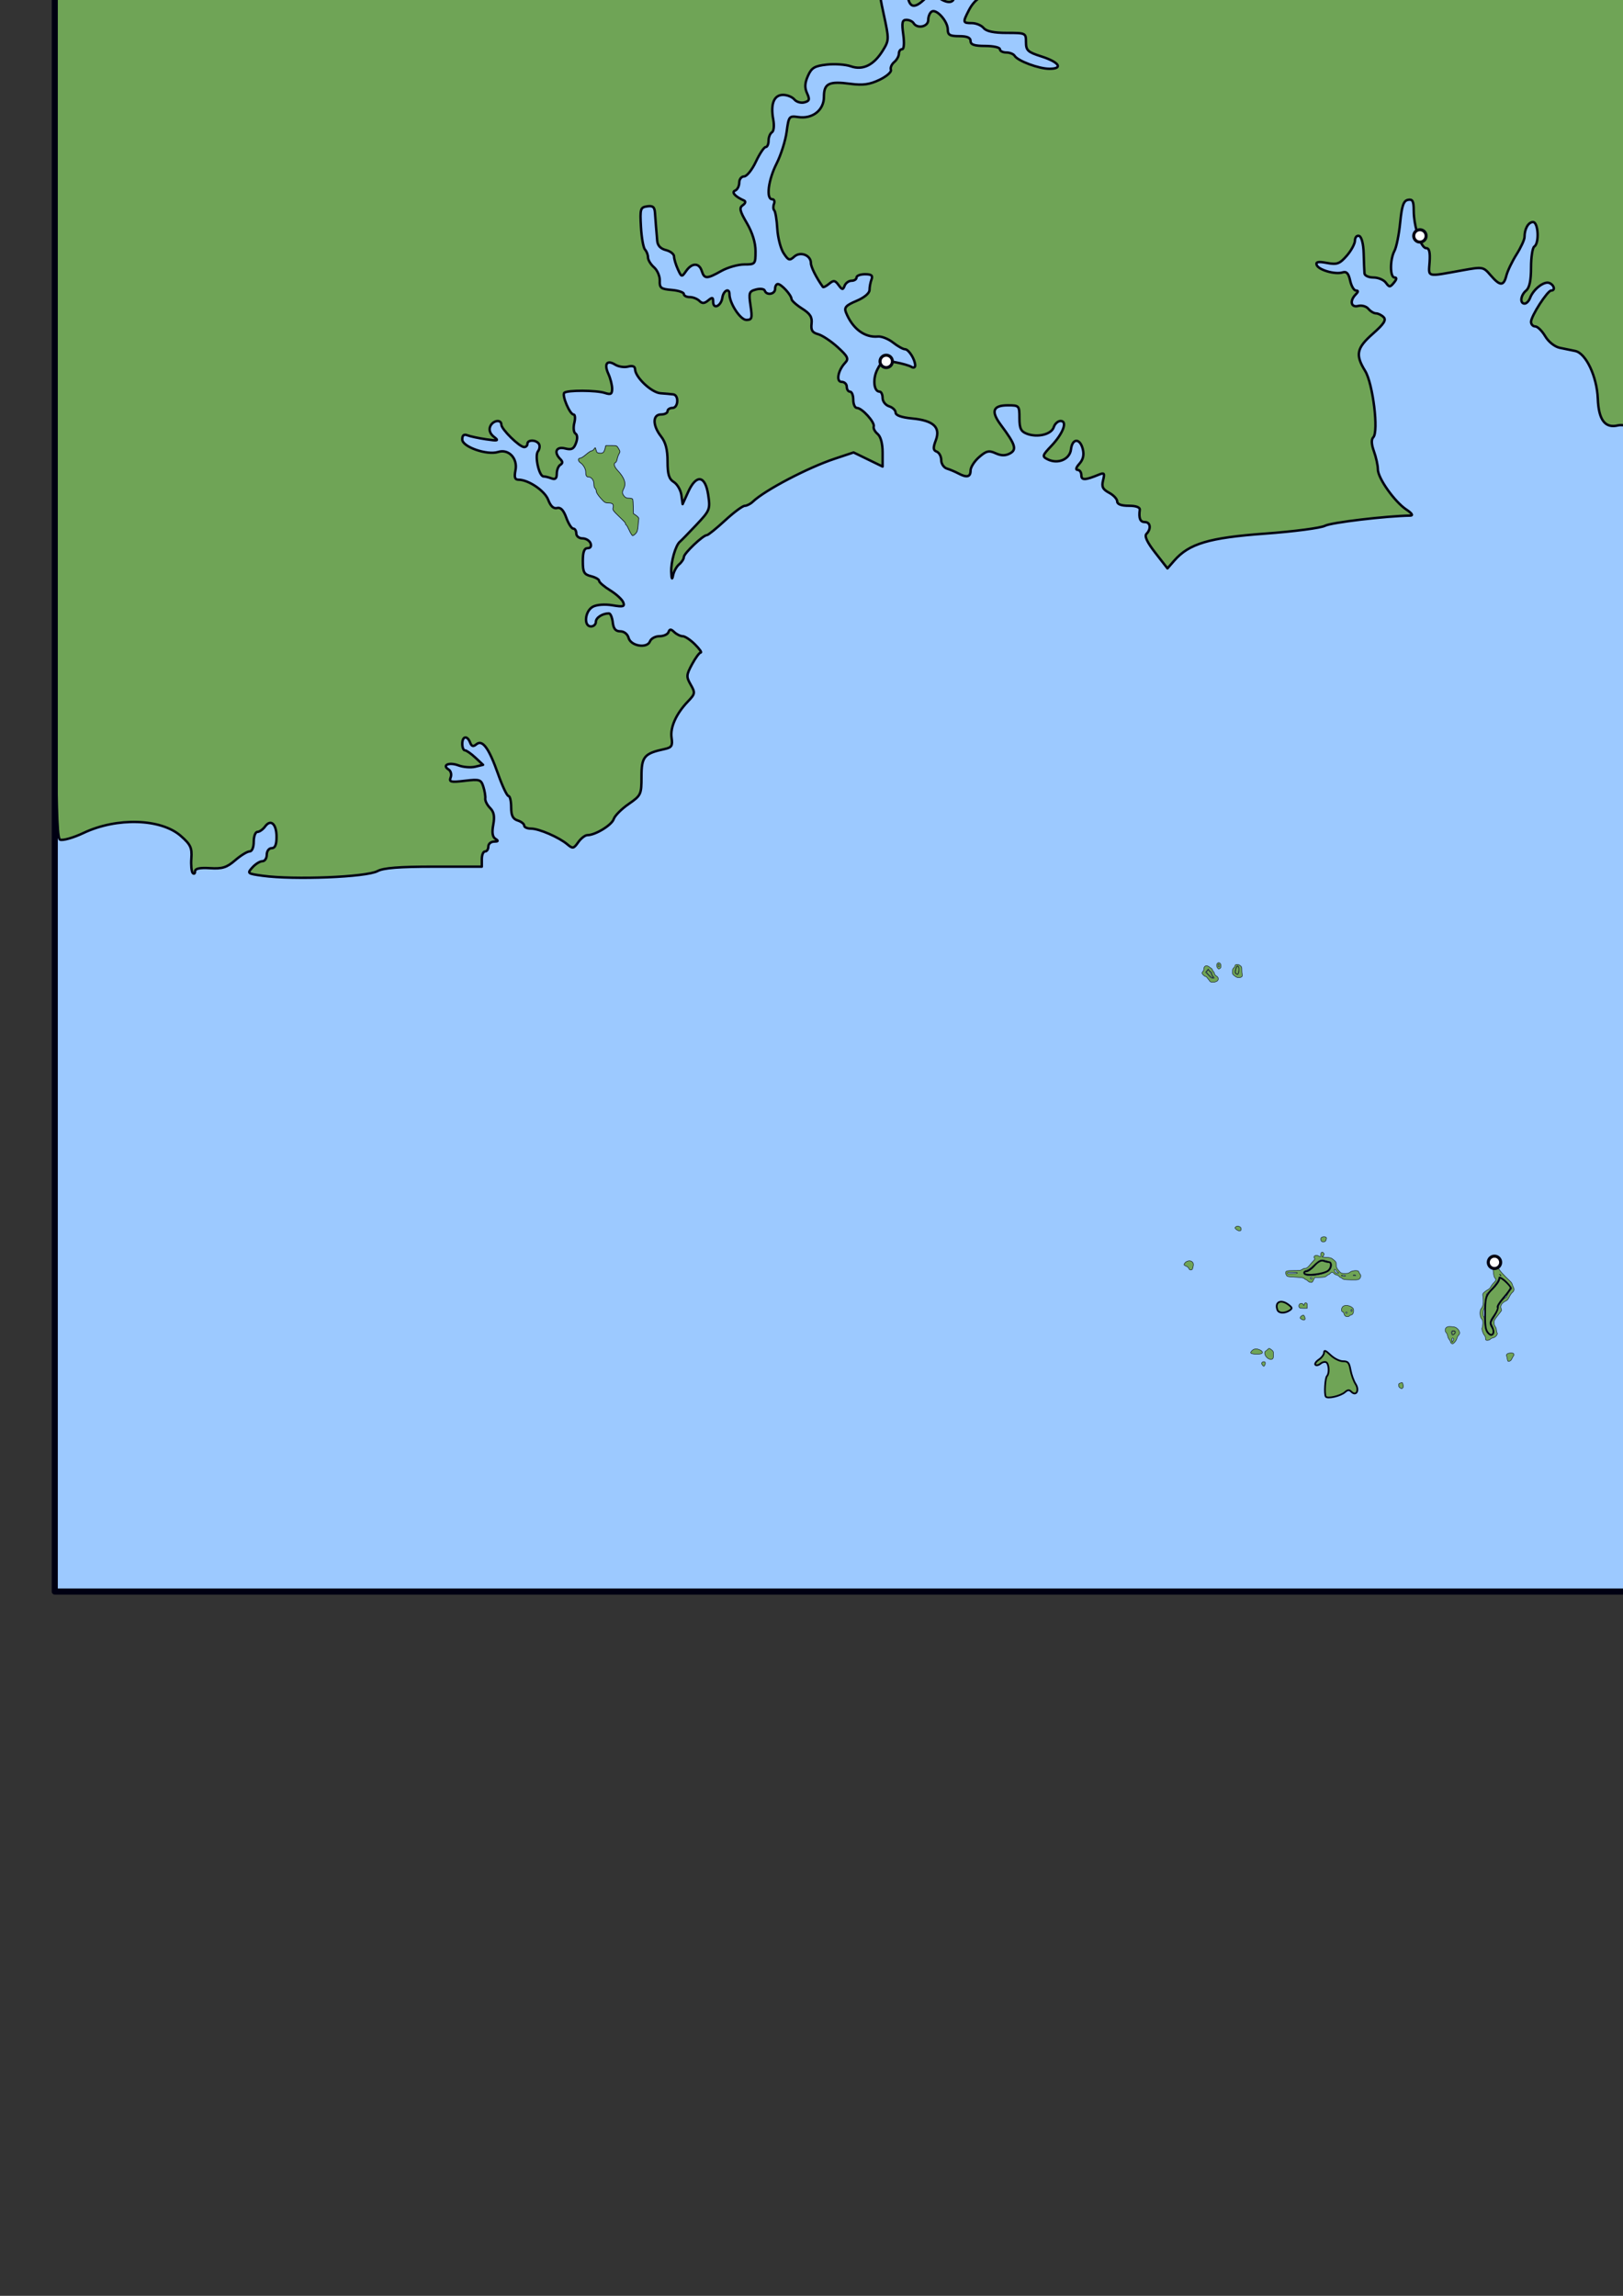 <?xml version="1.0" encoding="UTF-8" standalone="no"?>
<!-- Created with Inkscape (http://www.inkscape.org/) -->

<svg
   xmlns:dc="http://purl.org/dc/elements/1.1/"
   xmlns:cc="http://creativecommons.org/ns#"
   xmlns:rdf="http://www.w3.org/1999/02/22-rdf-syntax-ns#"
   xmlns:svg="http://www.w3.org/2000/svg"
   xmlns="http://www.w3.org/2000/svg"
   xmlns:sodipodi="http://sodipodi.sourceforge.net/DTD/sodipodi-0.dtd"
   xmlns:inkscape="http://www.inkscape.org/namespaces/inkscape"
   width="210mm"
   height="297mm"
   viewBox="0 0 210 297"
   version="1.1"
   id="svg8"
   inkscape:version="0.92.5 (2060ec1f9f, 2020-04-08)"
   sodipodi:docname="map.svg">
  <rect x="0" y="0" width="210" height="297" fill="#333333" stroke="none"/>
  <defs
     id="defs2">
    <clipPath
       clipPathUnits="userSpaceOnUse"
       id="clipPath884">
      <rect
         style="opacity:1;fill:none;fill-opacity:1;stroke:#000012;stroke-width:0.25;stroke-linecap:round;stroke-linejoin:round;stroke-miterlimit:4;stroke-dasharray:none;stroke-dashoffset:0;stroke-opacity:1"
         id="rect886"
         width="167.488"
         height="167.488"
         x="9.182"
         y="38.908" />
    </clipPath>
  </defs>
  <sodipodi:namedview
     id="base"
     pagecolor="#ffffff"
     bordercolor="#666666"
     borderopacity="1.0"
     inkscape:pageopacity="0.0"
     inkscape:pageshadow="2"
     inkscape:zoom="0.7"
     inkscape:cx="530.89362"
     inkscape:cy="823.96743"
     inkscape:document-units="mm"
     inkscape:current-layer="layer1"
     showgrid="false"
     inkscape:window-width="1848"
     inkscape:window-height="1016"
     inkscape:window-x="1992"
     inkscape:window-y="27"
     inkscape:window-maximized="1" />
  <g
     inkscape:label="Layer 1"
     inkscape:groupmode="layer"
     id="layer1">
    <g
       id="g934"
       transform="matrix(1.575,0,0,1.576,-7.374,-119.175)">
      <g
         clip-path="url(#clipPath884)"
         id="g882">
        <rect
           style="opacity:1;fill:#9cc9ff;fill-opacity:1;stroke:none;stroke-width:0.999;stroke-linecap:round;stroke-linejoin:round;stroke-miterlimit:4;stroke-dasharray:none;stroke-dashoffset:0;stroke-opacity:1"
           id="rect900"
           width="178.917"
           height="167.363"
           x="9.182"
           y="38.908"
           ry="0" />
        <path
           style="opacity:1;fill:#6fa456;fill-opacity:1;stroke:#000012;stroke-width:0.54;stroke-linecap:round;stroke-linejoin:round;stroke-miterlimit:4;stroke-dasharray:none;stroke-dashoffset:0;stroke-opacity:1"
           d="m 422.076,679.864 c -0.243,-0.394 7.4e-4,-0.716 0.542,-0.716 0.542,0 1.706,-0.83 2.588,-1.844 0.959,-1.103 2.039,-1.677 2.687,-1.429 0.596,0.229 1.379,0.416 1.739,0.416 0.963,0 0.799,1.855 -0.237,2.672 -1.344,1.06 -6.806,1.733 -7.32,0.901 z"
           id="path834"
           inkscape:connector-curvature="0"
           transform="scale(0.265)" />
        <path
           style="opacity:1;fill:#6fa456;fill-opacity:1;stroke:#000012;stroke-width:0.54;stroke-linecap:round;stroke-linejoin:round;stroke-miterlimit:4;stroke-dasharray:none;stroke-dashoffset:0;stroke-opacity:1"
           d="m 479.007,698.252 c -0.893,-1.076 -1.016,-2.094 -0.921,-7.633 0.057,-3.328 0.374,-4.186 2.207,-5.978 1.177,-1.151 2.14,-2.534 2.14,-3.074 0,-0.681 0.547,-0.506 1.786,0.571 0.982,0.854 1.786,1.805 1.786,2.113 0,0.308 -1.007,1.708 -2.238,3.109 -1.231,1.402 -2.044,2.743 -1.807,2.98 0.237,0.237 -0.254,1.393 -1.091,2.568 -1.28,1.798 -1.381,2.362 -0.635,3.558 1.062,1.701 -0.007,3.256 -1.227,1.785 z"
           id="path836"
           inkscape:connector-curvature="0"
           transform="scale(0.265)" />
        <path
           style="opacity:1;fill:#6fa456;fill-opacity:1;stroke:#000012;stroke-width:0.54;stroke-linecap:round;stroke-linejoin:round;stroke-miterlimit:4;stroke-dasharray:none;stroke-dashoffset:0;stroke-opacity:1"
           d="m 428.663,717.94 c -0.499,-0.865 -0.192,-5.783 0.398,-6.373 0.776,-0.776 0.616,-3.7 -0.232,-4.224 -0.41,-0.253 -1.221,-0.066 -1.803,0.417 -0.582,0.483 -1.291,0.636 -1.576,0.341 -0.285,-0.295 0.205,-1.023 1.089,-1.617 0.884,-0.594 1.607,-1.584 1.607,-2.198 0,-0.824 0.527,-0.613 2.003,0.801 1.118,1.071 2.819,1.919 3.849,1.919 1.57,0 1.919,0.401 2.335,2.679 0.269,1.473 0.978,3.436 1.575,4.362 1.271,1.972 0.197,3.918 -1.324,2.398 -0.654,-0.654 -1.103,-0.623 -1.964,0.135 -1.374,1.208 -5.501,2.151 -5.957,1.362 z"
           id="path838"
           inkscape:connector-curvature="0"
           transform="scale(0.265)" />
        <path
           style="opacity:1;fill:#6fa456;fill-opacity:1;stroke:#000012;stroke-width:0.54;stroke-linecap:round;stroke-linejoin:round;stroke-miterlimit:4;stroke-dasharray:none;stroke-dashoffset:0;stroke-opacity:1"
           d="m 413.685,691.112 c -0.912,-2.481 1.075,-3.419 3.432,-1.621 1.2,0.916 1.242,1.154 0.315,1.775 -1.483,0.993 -3.354,0.916 -3.747,-0.154 z"
           id="path840"
           inkscape:connector-curvature="0"
           transform="scale(0.265)" />
        <path
           style="opacity:1;fill:#6fa456;fill-opacity:1;stroke:#000012;stroke-width:0.135;stroke-linecap:round;stroke-linejoin:round;stroke-miterlimit:4;stroke-dasharray:none;stroke-dashoffset:0;stroke-opacity:1"
           d="m 467.506,701.38 c -0.118,-0.118 -0.214,-0.334 -0.214,-0.48 0,-0.146 -0.164,-0.44 -0.364,-0.653 -0.2,-0.213 -0.414,-0.693 -0.474,-1.066 -0.061,-0.373 -0.258,-0.827 -0.439,-1.008 -0.489,-0.489 -0.427,-1.328 0.124,-1.69 0.359,-0.235 0.699,-0.274 1.628,-0.187 1.01,0.094 1.259,0.192 1.777,0.695 0.708,0.688 0.811,1.505 0.252,2.011 -0.195,0.176 -0.402,0.58 -0.462,0.898 -0.118,0.628 -0.981,1.695 -1.371,1.695 -0.133,0 -0.339,-0.096 -0.456,-0.214 z m 0.695,-1.448 c -0.3,-0.3 -0.538,0.072 -0.423,0.662 l 0.101,0.517 0.258,-0.492 c 0.186,-0.355 0.204,-0.547 0.063,-0.687 z m 0.341,-1.373 c 0.48,-0.48 0.45,-0.863 -0.079,-0.996 -0.725,-0.182 -1.016,0.261 -0.705,1.07 0.144,0.376 0.354,0.356 0.784,-0.075 z"
           id="path848"
           inkscape:connector-curvature="0"
           transform="scale(0.265)" />
        <path
           style="opacity:1;fill:#6fa456;fill-opacity:1;stroke:#000012;stroke-width:0.135;stroke-linecap:round;stroke-linejoin:round;stroke-miterlimit:4;stroke-dasharray:none;stroke-dashoffset:0;stroke-opacity:1"
           d="m 467.827,698.201 c 0,-0.452 0.069,-0.536 0.446,-0.536 0.489,0 0.617,0.473 0.232,0.857 -0.381,0.381 -0.679,0.24 -0.679,-0.321 z"
           id="path850"
           inkscape:connector-curvature="0"
           transform="scale(0.265)" />
        <path
           style="opacity:1;fill:#6fa456;fill-opacity:1;stroke:#000012;stroke-width:0.135;stroke-linecap:round;stroke-linejoin:round;stroke-miterlimit:4;stroke-dasharray:none;stroke-dashoffset:0;stroke-opacity:1"
           d="m 420.603,690.481 c -0.328,-0.183 -0.363,-0.87 -0.061,-1.172 0.357,-0.357 1.032,-0.257 1.192,0.177 0.14,0.378 0.149,0.375 0.268,-0.101 0.095,-0.379 0.215,-0.479 0.519,-0.436 0.341,0.049 0.395,0.166 0.395,0.855 v 0.798 l -1.019,0.017 c -0.561,0.009 -1.143,-0.053 -1.295,-0.138 z"
           id="path852"
           inkscape:connector-curvature="0"
           transform="scale(0.265)" />
        <path
           style="opacity:1;fill:#6fa456;fill-opacity:1;stroke:#000012;stroke-width:0.135;stroke-linecap:round;stroke-linejoin:round;stroke-miterlimit:4;stroke-dasharray:none;stroke-dashoffset:0;stroke-opacity:1"
           d="m 421.234,694.047 c -0.238,-0.121 -0.46,-0.304 -0.493,-0.406 -0.088,-0.269 0.329,-0.742 0.768,-0.872 0.302,-0.089 0.423,-0.003 0.601,0.425 0.39,0.941 0.014,1.307 -0.876,0.853 z"
           id="path854"
           inkscape:connector-curvature="0"
           transform="scale(0.265)" />
        <path
           style="opacity:1;fill:#6fa456;fill-opacity:1;stroke:#000012;stroke-width:0.135;stroke-linecap:round;stroke-linejoin:round;stroke-miterlimit:4;stroke-dasharray:none;stroke-dashoffset:0;stroke-opacity:1"
           d="m 434.534,692.805 c -0.153,-0.218 -0.278,-0.53 -0.278,-0.693 0,-0.163 -0.161,-0.339 -0.357,-0.39 -0.471,-0.123 -0.48,-1.007 -0.016,-1.58 0.473,-0.584 1.799,-0.564 2.731,0.042 0.586,0.381 0.663,0.515 0.67,1.176 0.008,0.752 -0.327,1.307 -0.787,1.307 -0.128,0 -0.333,0.121 -0.456,0.268 -0.338,0.407 -1.183,0.335 -1.508,-0.129 z m 0.759,-0.867 c -0.035,-0.106 -0.14,-0.192 -0.234,-0.192 -0.093,0 -0.198,0.086 -0.234,0.192 -0.035,0.106 0.07,0.192 0.234,0.192 0.164,0 0.269,-0.086 0.234,-0.192 z m 1.463,-0.737 c 0,-0.288 -0.053,-0.34 -0.199,-0.194 -0.109,0.109 -0.145,0.286 -0.079,0.393 0.185,0.299 0.277,0.232 0.277,-0.199 z"
           id="path856"
           inkscape:connector-curvature="0"
           transform="scale(0.265)" />
        <path
           style="opacity:1;fill:#6fa456;fill-opacity:1;stroke:#000012;stroke-width:0.135;stroke-linecap:round;stroke-linejoin:round;stroke-miterlimit:4;stroke-dasharray:none;stroke-dashoffset:0;stroke-opacity:1"
           d="m 423.783,682.541 c -0.211,-0.041 -0.525,-0.23 -0.697,-0.421 -0.173,-0.191 -0.397,-0.347 -0.498,-0.347 -0.101,0 -0.35,-0.155 -0.553,-0.345 -0.311,-0.291 -0.752,-0.365 -2.82,-0.472 -2.298,-0.119 -2.469,-0.153 -2.723,-0.541 -0.149,-0.228 -0.272,-0.562 -0.272,-0.742 0,-0.651 0.356,-0.756 2.552,-0.756 1.853,0 2.181,-0.045 2.578,-0.357 0.25,-0.196 0.681,-0.357 0.958,-0.357 0.499,0 0.804,-0.25 1.77,-1.453 0.246,-0.306 0.638,-0.746 0.872,-0.978 0.35,-0.347 0.386,-0.47 0.203,-0.69 -0.513,-0.618 0.457,-1.149 1.272,-0.697 0.621,0.345 0.688,0.307 0.688,-0.385 0,-0.723 0.407,-1.003 0.836,-0.574 0.352,0.352 0.164,0.964 -0.354,1.147 -0.269,0.095 0.099,0.174 1.163,0.249 1.45,0.104 1.609,0.155 2.35,0.762 0.717,0.587 0.794,0.726 0.79,1.411 -0.005,0.859 0.246,1.394 1.052,2.233 0.513,0.534 0.646,0.58 1.679,0.58 0.891,0 1.204,-0.076 1.518,-0.372 0.621,-0.584 2.752,-0.702 2.752,-0.153 0,0.1 0.165,0.405 0.366,0.677 0.286,0.387 0.329,0.591 0.197,0.938 -0.337,0.886 -0.616,0.969 -3.046,0.906 -1.923,-0.05 -2.303,-0.108 -2.618,-0.402 -0.203,-0.189 -0.459,-0.344 -0.57,-0.344 -0.111,0 -0.307,-0.15 -0.435,-0.333 -0.128,-0.183 -0.498,-0.391 -0.822,-0.462 -0.324,-0.071 -0.685,-0.283 -0.802,-0.47 -0.275,-0.44 -0.702,-0.434 -1.109,0.016 -0.178,0.196 -0.406,0.357 -0.507,0.357 -0.101,0 -0.376,0.181 -0.611,0.402 -0.367,0.345 -0.661,0.41 -2.077,0.463 l -1.65,0.061 -0.345,0.735 c -0.362,0.77 -0.46,0.835 -1.086,0.715 z m 0.651,-1.214 c 0,-0.147 -0.121,-0.268 -0.268,-0.268 -0.279,0 -0.354,0.211 -0.149,0.417 0.205,0.205 0.417,0.13 0.417,-0.149 z m 10.357,-0.804 c 0,-0.098 -0.342,-0.173 -0.759,-0.166 -0.588,0.01 -0.678,0.047 -0.402,0.166 0.498,0.214 1.161,0.214 1.161,0 z m -8.986,-0.182 c 1.904,-0.309 3.476,-0.879 4.015,-1.456 0.899,-0.962 0.907,-2.551 0.013,-2.753 -0.269,-0.06 -0.903,-0.235 -1.411,-0.388 -1.226,-0.369 -1.71,-0.163 -3.469,1.48 -1.219,1.139 -1.646,1.416 -2.711,1.759 -0.413,0.133 -0.592,0.618 -0.362,0.983 0.33,0.524 2.013,0.685 3.925,0.374 z m 11.96,-0.021 c -0.236,-0.137 -0.386,-0.136 -0.527,0.005 -0.144,0.144 -0.054,0.196 0.33,0.192 0.462,-0.005 0.486,-0.029 0.197,-0.197 z m -18.99,-0.509 c 0.765,-0.002 1.175,-0.069 1.106,-0.181 -0.061,-0.098 -0.789,-0.179 -1.618,-0.179 -1.269,0 -1.507,0.046 -1.507,0.289 0,0.212 0.106,0.26 0.402,0.181 0.221,-0.059 0.949,-0.109 1.618,-0.11 z M 432.648,679.63 c 0,-0.098 -0.123,-0.179 -0.272,-0.179 -0.15,0 -0.349,-0.201 -0.442,-0.446 -0.093,-0.246 -0.299,-0.446 -0.457,-0.446 -0.166,0 -0.243,0.094 -0.183,0.223 0.057,0.123 0.153,0.36 0.212,0.526 0.144,0.406 1.143,0.687 1.143,0.322 z"
           id="path860"
           inkscape:connector-curvature="0"
           transform="scale(0.265)" />
        <path
           style="opacity:1;fill:#6fa456;fill-opacity:1;stroke:#000012;stroke-width:0.135;stroke-linecap:round;stroke-linejoin:round;stroke-miterlimit:4;stroke-dasharray:none;stroke-dashoffset:0;stroke-opacity:1"
           d="m 386.217,678.282 c -0.096,-0.253 -0.431,-0.563 -0.755,-0.699 -0.804,-0.337 -0.868,-0.437 -0.57,-0.893 0.537,-0.819 1.795,-1.057 2.399,-0.453 0.4,0.4 0.442,0.849 0.169,1.83 -0.151,0.544 -0.269,0.67 -0.628,0.67 -0.31,0 -0.494,-0.136 -0.615,-0.455 z"
           id="path862"
           inkscape:connector-curvature="0"
           transform="scale(0.265)" />
        <path
           style="opacity:1;fill:#6fa456;fill-opacity:1;stroke:#000012;stroke-width:0.135;stroke-linecap:round;stroke-linejoin:round;stroke-miterlimit:4;stroke-dasharray:none;stroke-dashoffset:0;stroke-opacity:1"
           d="m 410.377,705.82 c -0.694,-0.715 -0.854,-1.672 -0.331,-1.977 0.184,-0.107 0.461,-0.336 0.616,-0.508 0.377,-0.42 0.568,-0.396 1.238,0.16 0.518,0.429 0.57,0.564 0.57,1.482 0,0.555 -0.096,1.106 -0.214,1.224 -0.417,0.417 -1.271,0.244 -1.879,-0.382 z"
           id="path864"
           inkscape:connector-curvature="0"
           transform="scale(0.265)" />
        <path
           style="opacity:1;fill:#6fa456;fill-opacity:1;stroke:#000012;stroke-width:0.135;stroke-linecap:round;stroke-linejoin:round;stroke-miterlimit:4;stroke-dasharray:none;stroke-dashoffset:0;stroke-opacity:1"
           d="m 405.491,704.523 c -0.178,-0.214 -0.124,-0.36 0.289,-0.792 0.597,-0.623 1.486,-0.706 2.48,-0.232 0.701,0.334 0.919,0.704 0.625,1.059 -0.291,0.35 -3.099,0.321 -3.394,-0.035 z"
           id="path866"
           inkscape:connector-curvature="0"
           transform="scale(0.265)" />
        <path
           style="opacity:1;fill:#6fa456;fill-opacity:1;stroke:#000012;stroke-width:0.135;stroke-linecap:round;stroke-linejoin:round;stroke-miterlimit:4;stroke-dasharray:none;stroke-dashoffset:0;stroke-opacity:1"
           d="m 408.971,708.111 c -0.236,-0.36 -0.25,-0.499 -0.071,-0.714 0.29,-0.349 0.874,-0.342 1.01,0.012 0.126,0.327 -0.209,1.149 -0.468,1.149 -0.098,0 -0.31,-0.201 -0.471,-0.447 z"
           id="path868"
           inkscape:connector-curvature="0"
           transform="scale(0.265)" />
        <path
           style="opacity:1;fill:#6fa456;fill-opacity:1;stroke:#000012;stroke-width:0.135;stroke-linecap:round;stroke-linejoin:round;stroke-miterlimit:4;stroke-dasharray:none;stroke-dashoffset:0;stroke-opacity:1"
           d="m 451.756,715.293 c -0.306,-0.154 -0.463,-0.399 -0.501,-0.78 -0.048,-0.485 0.018,-0.581 0.52,-0.756 0.679,-0.237 0.685,-0.233 0.872,0.596 0.108,0.48 0.078,0.711 -0.118,0.907 -0.312,0.312 -0.226,0.308 -0.773,0.033 z"
           id="path870"
           inkscape:connector-curvature="0"
           transform="scale(0.265)" />
        <path
           style="opacity:1;fill:#6fa456;fill-opacity:1;stroke:#000012;stroke-width:0.135;stroke-linecap:round;stroke-linejoin:round;stroke-miterlimit:4;stroke-dasharray:none;stroke-dashoffset:0;stroke-opacity:1"
           d="m 401.488,666.52 c -0.295,-0.126 -0.649,-0.365 -0.788,-0.533 -0.219,-0.264 -0.215,-0.342 0.029,-0.586 0.441,-0.441 1.527,-0.174 1.674,0.412 0.173,0.688 -0.23,0.999 -0.915,0.707 z"
           id="path872"
           inkscape:connector-curvature="0"
           transform="scale(0.265)" />
        <path
           style="opacity:1;fill:#6fa456;fill-opacity:1;stroke:#000012;stroke-width:0.135;stroke-linecap:round;stroke-linejoin:round;stroke-miterlimit:4;stroke-dasharray:none;stroke-dashoffset:0;stroke-opacity:1"
           d="m 427.179,669.513 c -0.177,-0.704 0.127,-1.044 0.933,-1.044 0.774,0 0.921,0.247 0.62,1.041 -0.149,0.392 -0.293,0.477 -0.807,0.477 -0.529,0 -0.645,-0.074 -0.745,-0.474 z"
           id="path874"
           inkscape:connector-curvature="0"
           transform="scale(0.265)" />
        <path
           style="opacity:1;fill:#6fa456;fill-opacity:1;stroke:#000012;stroke-width:0.135;stroke-linecap:round;stroke-linejoin:round;stroke-miterlimit:4;stroke-dasharray:none;stroke-dashoffset:0;stroke-opacity:1"
           d="m 481.862,680.843 c -0.359,-0.201 -0.379,-1.269 -0.03,-1.559 0.207,-0.172 0.31,-0.094 0.556,0.425 0.166,0.35 0.373,0.636 0.46,0.636 0.087,0 0.158,0.111 0.158,0.247 0,0.303 -0.755,0.47 -1.144,0.252 z"
           id="path876"
           inkscape:connector-curvature="0"
           transform="scale(0.265)" />
        <path
           style="opacity:1;fill:#6fa456;fill-opacity:1;stroke:#000012;stroke-width:0.135;stroke-linecap:round;stroke-linejoin:round;stroke-miterlimit:4;stroke-dasharray:none;stroke-dashoffset:0;stroke-opacity:1"
           d="m 478.303,700.404 c -0.066,-0.066 -0.119,-0.341 -0.119,-0.612 0,-0.271 -0.141,-0.632 -0.312,-0.802 -0.457,-0.452 -0.959,-2.064 -0.73,-2.34 0.101,-0.122 0.195,-0.701 0.208,-1.288 0.02,-0.881 -0.045,-1.141 -0.378,-1.494 -0.582,-0.62 -0.643,-2.606 -0.098,-3.202 0.58,-0.634 0.765,-1.868 0.534,-3.557 -0.143,-1.045 -0.153,-1.02 0.715,-1.759 0.17,-0.145 0.553,-0.386 0.852,-0.536 0.298,-0.15 0.641,-0.474 0.76,-0.719 0.265,-0.544 0.725,-1.145 1.261,-1.65 0.489,-0.461 0.507,-0.8 0.068,-1.285 -0.462,-0.509 -0.69,-3.604 -0.304,-4.128 0.249,-0.337 0.276,-0.329 0.894,0.267 0.351,0.338 0.637,0.757 0.637,0.93 0,0.405 1.351,1.92 3.621,4.059 0.273,0.257 0.539,0.668 0.592,0.914 0.053,0.246 0.217,0.668 0.364,0.94 0.322,0.594 0.182,1.15 -0.406,1.612 -0.233,0.183 -0.634,0.777 -0.89,1.32 -0.334,0.707 -0.625,1.056 -1.025,1.233 -1.241,0.548 -1.856,1.477 -1.537,2.318 0.096,0.252 0.174,0.525 0.174,0.607 0,0.082 -0.522,0.796 -1.161,1.587 -1.036,1.283 -1.161,1.522 -1.161,2.226 0,0.518 0.122,0.944 0.357,1.242 0.196,0.25 0.357,0.704 0.357,1.009 0,0.305 0.092,0.702 0.204,0.882 0.296,0.474 -0.431,1.413 -1.207,1.559 -0.32,0.06 -0.72,0.262 -0.888,0.449 -0.297,0.329 -1.14,0.463 -1.383,0.22 z m 2.233,-1.605 c 0.458,-0.415 0.412,-1.389 -0.122,-2.535 -0.245,-0.525 -0.445,-1.051 -0.445,-1.169 0,-0.118 0.493,-1.036 1.095,-2.04 0.76,-1.267 1.107,-2.036 1.134,-2.51 0.044,-0.773 0.069,-0.825 1.053,-2.138 0.394,-0.525 0.905,-1.027 1.135,-1.115 0.231,-0.088 0.396,-0.263 0.367,-0.389 -0.05,-0.216 1.222,-2.119 1.498,-2.241 0.294,-0.13 -0.302,-1.088 -1.337,-2.15 -1.34,-1.376 -2.624,-2.04 -2.624,-1.357 0,0.559 -0.74,1.694 -2.136,3.278 -0.789,0.895 -1.495,1.626 -1.569,1.626 -0.074,-3e-4 -0.132,0.1 -0.129,0.223 0.003,0.123 -0.095,0.527 -0.217,0.898 -0.122,0.371 -0.277,1.396 -0.343,2.277 -0.067,0.881 -0.19,1.602 -0.274,1.602 -0.084,0 -0.153,0.487 -0.153,1.082 0,0.595 0.07,1.039 0.155,0.986 0.085,-0.053 0.195,0.726 0.243,1.731 0.1,2.08 0.44,3.117 1.242,3.791 0.619,0.521 0.975,0.558 1.426,0.15 z m 2.469,-18.343 c 0,-0.037 -0.141,-0.178 -0.312,-0.312 -0.283,-0.222 -0.29,-0.216 -0.067,0.067 0.233,0.297 0.38,0.392 0.38,0.245 z m -1.704,-2.42 c 0.057,-0.091 0.021,-0.217 -0.079,-0.278 -0.1,-0.062 -0.181,0.013 -0.181,0.166 0,0.314 0.107,0.36 0.26,0.112 z"
           id="path878"
           inkscape:connector-curvature="0"
           transform="scale(0.265)" />
        <path
           style="opacity:1;fill:#6fa456;fill-opacity:1;stroke:#000012;stroke-width:0.135;stroke-linecap:round;stroke-linejoin:round;stroke-miterlimit:4;stroke-dasharray:none;stroke-dashoffset:0;stroke-opacity:1"
           d="m 485.061,706.885 c -0.033,-0.111 -0.101,-0.442 -0.152,-0.737 -0.051,-0.295 -0.143,-0.666 -0.204,-0.825 -0.191,-0.493 0.387,-0.871 1.329,-0.871 0.709,0 0.876,0.062 0.953,0.357 0.051,0.196 0.03,0.396 -0.048,0.444 -0.078,0.048 -0.307,0.44 -0.509,0.87 -0.267,0.568 -0.497,0.808 -0.838,0.873 -0.268,0.051 -0.496,0.003 -0.53,-0.111 z"
           id="path880"
           inkscape:connector-curvature="0"
           transform="scale(0.265)" />
        <path
           style="opacity:1;fill:#6fa456;fill-opacity:1;stroke:#000012;stroke-width:0.135;stroke-linecap:round;stroke-linejoin:round;stroke-miterlimit:4;stroke-dasharray:none;stroke-dashoffset:0;stroke-opacity:1"
           d="m 392.795,589.373 c -0.13,-0.141 -0.437,-0.541 -0.682,-0.888 -0.246,-0.347 -0.536,-0.633 -0.646,-0.636 -0.361,-0.009 -1.14,-0.739 -1.14,-1.067 0,-0.177 0.121,-0.422 0.268,-0.545 0.147,-0.122 0.268,-0.448 0.268,-0.723 0,-0.688 0.464,-1.118 1.052,-0.976 0.256,0.062 0.546,0.213 0.644,0.336 0.098,0.123 0.32,0.278 0.494,0.343 0.173,0.065 0.389,0.313 0.48,0.552 0.091,0.239 0.244,0.483 0.341,0.542 0.097,0.06 0.224,0.329 0.284,0.598 0.063,0.285 0.33,0.616 0.639,0.793 0.527,0.302 0.692,0.863 0.391,1.336 -0.35,0.551 -1.983,0.779 -2.392,0.334 z m 1.282,-1.132 c 0,-0.076 -0.161,-0.276 -0.357,-0.445 -0.21,-0.18 -0.357,-0.527 -0.357,-0.843 0,-0.355 -0.089,-0.537 -0.264,-0.537 -0.145,0 -0.399,-0.206 -0.564,-0.458 l -0.3,-0.458 -0.408,0.503 -0.408,0.503 0.57,0.576 c 0.314,0.317 0.711,0.739 0.883,0.938 0.299,0.346 1.205,0.513 1.205,0.223 z"
           id="path884"
           inkscape:connector-curvature="0"
           transform="scale(0.265)" />
        <path
           style="opacity:1;fill:#6fa456;fill-opacity:1;stroke:#000012;stroke-width:0.135;stroke-linecap:round;stroke-linejoin:round;stroke-miterlimit:4;stroke-dasharray:none;stroke-dashoffset:0;stroke-opacity:1"
           d="m 392.43,587.353 c -0.803,-0.82 -0.82,-0.86 -0.525,-1.22 l 0.305,-0.372 0.487,0.494 c 0.268,0.272 0.487,0.609 0.487,0.749 0,0.14 0.167,0.467 0.37,0.726 0.35,0.445 0.352,0.471 0.038,0.471 -0.183,0 -0.706,-0.382 -1.162,-0.848 z"
           id="path886"
           inkscape:connector-curvature="0"
           transform="scale(0.265)" />
        <path
           style="opacity:1;fill:#6fa456;fill-opacity:1;stroke:#000012;stroke-width:0.135;stroke-linecap:round;stroke-linejoin:round;stroke-miterlimit:4;stroke-dasharray:none;stroke-dashoffset:0;stroke-opacity:1"
           d="m 400.84,586.852 c -0.237,-0.237 -0.247,-0.415 -0.072,-1.194 0.21,-0.932 0.547,-1.269 0.827,-0.826 0.321,0.506 0.062,2.299 -0.332,2.299 -0.08,0 -0.27,-0.125 -0.423,-0.278 z"
           id="path888"
           inkscape:connector-curvature="0"
           transform="scale(0.265)" />
        <path
           style="opacity:1;fill:#6fa456;fill-opacity:1;stroke:#000012;stroke-width:0.135;stroke-linecap:round;stroke-linejoin:round;stroke-miterlimit:4;stroke-dasharray:none;stroke-dashoffset:0;stroke-opacity:1"
           d="m 401.029,588.055 c -0.154,-0.067 -0.515,-0.309 -0.803,-0.539 -0.456,-0.364 -0.519,-0.525 -0.491,-1.248 0.023,-0.597 0.136,-0.914 0.401,-1.129 0.203,-0.164 0.369,-0.418 0.369,-0.564 0,-0.574 1.005,-0.636 1.681,-0.105 0.413,0.325 0.477,0.502 0.464,1.295 -0.008,0.505 0.04,1.151 0.107,1.437 0.092,0.393 0.043,0.577 -0.206,0.759 -0.346,0.253 -1.053,0.297 -1.522,0.093 z m 0.726,-2.276 c 0,-0.565 -0.095,-1.005 -0.244,-1.129 -0.335,-0.278 -0.566,0.031 -0.843,1.128 -0.21,0.834 -0.201,0.891 0.202,1.217 0.402,0.326 0.433,0.327 0.653,0.026 0.127,-0.174 0.231,-0.733 0.231,-1.242 z"
           id="path890"
           inkscape:connector-curvature="0"
           transform="scale(0.265)" />
        <path
           style="opacity:1;fill:#6fa456;fill-opacity:1;stroke:#000012;stroke-width:0.135;stroke-linecap:round;stroke-linejoin:round;stroke-miterlimit:4;stroke-dasharray:none;stroke-dashoffset:0;stroke-opacity:1"
           d="m 395.05,585.087 c -0.535,-0.816 0.039,-1.877 0.769,-1.42 0.443,0.277 0.516,1.331 0.114,1.625 -0.439,0.321 -0.555,0.294 -0.882,-0.205 z m 0.635,-0.625 c 0,-0.191 -0.08,-0.396 -0.179,-0.457 -0.101,-0.063 -0.179,0.087 -0.179,0.347 0,0.251 0.08,0.457 0.179,0.457 0.098,0 0.179,-0.156 0.179,-0.347 z"
           id="path892"
           inkscape:connector-curvature="0"
           transform="scale(0.265)" />
        <path
           style="opacity:1;fill:#6fa456;fill-opacity:1;stroke:#000012;stroke-width:0.135;stroke-linecap:round;stroke-linejoin:round;stroke-miterlimit:4;stroke-dasharray:none;stroke-dashoffset:0;stroke-opacity:1"
           d="m 531.682,414.291 c -0.245,-0.271 -0.415,-0.316 -0.731,-0.196 -0.542,0.206 -1.413,-0.037 -1.486,-0.415 -0.044,-0.228 0.073,-0.3 0.487,-0.3 0.384,0 0.631,-0.132 0.837,-0.446 0.225,-0.343 0.446,-0.446 0.952,-0.446 0.363,0 0.815,0.113 1.004,0.252 0.327,0.239 0.331,0.291 0.062,1.027 -0.32,0.878 -0.662,1.038 -1.126,0.525 z"
           id="path896"
           inkscape:connector-curvature="0"
           transform="scale(0.265)" />
        <path
           style="opacity:1;fill:#6fa456;fill-opacity:1;stroke:#000012;stroke-width:0.191;stroke-linecap:round;stroke-linejoin:round;stroke-miterlimit:4;stroke-dasharray:none;stroke-dashoffset:0;stroke-opacity:1"
           d="m 212.747,449.634 c -0.403,-0.903 -0.821,-1.641 -0.929,-1.641 -0.109,0 -0.197,-0.133 -0.197,-0.294 0,-0.311 -0.308,-0.695 -1.384,-1.726 -2.467,-2.362 -2.683,-2.638 -2.533,-3.235 0.291,-1.159 -0.049,-1.562 -1.34,-1.586 -1.115,-0.021 -1.259,-0.108 -2.508,-1.513 -0.813,-0.914 -1.326,-1.724 -1.326,-2.093 0,-0.332 -0.17,-0.744 -0.379,-0.917 -0.227,-0.188 -0.379,-0.74 -0.379,-1.376 0,-1.185 -0.765,-2.16 -1.694,-2.16 -0.594,0 -0.831,-0.448 -0.831,-1.569 0,-0.922 -0.779,-2.262 -1.646,-2.83 -0.784,-0.513 -0.847,-1.409 -0.099,-1.409 0.29,0 1.112,-0.511 1.827,-1.136 0.715,-0.625 1.486,-1.136 1.715,-1.136 0.229,0 0.588,-0.256 0.798,-0.568 0.382,-0.568 0.382,-0.568 0.614,0.316 0.203,0.776 0.34,0.893 1.122,0.96 1.015,0.086 1.334,-0.195 1.662,-1.465 l 0.228,-0.884 h 1.715 c 1.711,0 1.716,0.002 2.256,0.934 0.51,0.88 0.518,0.974 0.133,1.641 -0.225,0.389 -0.483,1.123 -0.574,1.631 -0.091,0.507 -0.333,0.987 -0.538,1.065 -0.667,0.256 -0.39,1.269 0.653,2.392 2.195,2.363 2.755,4.079 1.881,5.756 -0.507,0.971 -0.478,1.415 0.143,2.205 0.404,0.514 0.746,0.665 1.5,0.665 0.537,0 1.054,0.125 1.149,0.279 0.095,0.153 0.187,1.225 0.204,2.382 l 0.032,2.103 0.884,0.61 c 0.486,0.336 0.845,0.77 0.798,0.964 -0.047,0.195 -0.148,1.167 -0.224,2.162 -0.11,1.441 -0.262,1.941 -0.745,2.462 -0.334,0.36 -0.752,0.654 -0.93,0.654 -0.178,0 -0.652,-0.739 -1.055,-1.641 z"
           id="path898"
           inkscape:connector-curvature="0"
           transform="scale(0.265)" />
        <path
           style="opacity:1;fill:#6fa456;fill-opacity:1;stroke:#000012;stroke-width:0.756;stroke-linecap:round;stroke-linejoin:round;stroke-miterlimit:4;stroke-dasharray:none;stroke-dashoffset:0;stroke-opacity:1"
           d="m 664.231,562.436 c -2.293,-0.237 -3.607,-1.033 -4.209,-2.55 -1.406,-3.543 -6.811,-8.771 -9.068,-8.771 -1.142,0 -2.077,-0.382 -2.077,-0.848 0,-1.551 -7.788,-3.47 -11.266,-2.775 -1.86,0.371 -4.291,0.648 -5.402,0.614 -1.111,-0.034 -3.256,-0.072 -4.765,-0.084 -1.51,-0.013 -3.014,-0.458 -3.343,-0.99 -0.926,-1.498 -3.315,-1.146 -5.427,0.801 -6.72,6.192 -8.45,7.324 -11.199,7.324 -2.414,0 -2.857,-0.336 -2.329,-1.768 0.359,-0.972 1.038,-2.029 1.509,-2.348 0.471,-0.319 1.041,-2.034 1.266,-3.811 0.373,-2.948 2.857,-6.866 7.311,-11.531 1.311,-1.373 1.425,-2.054 0.502,-2.978 -0.924,-0.924 -1.961,-0.459 -4.531,2.033 -1.833,1.777 -3.601,3.231 -3.928,3.231 -0.327,0 -3.033,-2.319 -6.013,-5.152 -2.98,-2.834 -6.624,-5.59 -8.098,-6.126 -1.494,-0.543 -4.623,-3.722 -7.071,-7.186 -2.415,-3.417 -5.641,-7.434 -7.169,-8.927 -1.528,-1.493 -2.792,-3.1 -2.81,-3.571 -0.058,-1.552 -4.892,-6.413 -6.378,-6.413 -1.564,0 -2.682,-2.086 -2.682,-5.002 0,-0.993 -1.818,-3.288 -4.041,-5.1 -2.222,-1.811 -4.041,-3.86 -4.041,-4.554 0,-1.976 -2.709,-3.731 -6.305,-4.085 -4.399,-0.433 -4.109,-0.362 -5.752,-1.401 -1.181,-0.747 -1.213,-1.204 -0.169,-2.461 0.705,-0.849 1.125,-2.356 0.934,-3.348 -0.191,-0.993 0.498,-2.65 1.532,-3.684 1.513,-1.513 1.749,-2.746 1.212,-6.325 -0.599,-3.994 -0.461,-4.446 1.352,-4.446 1.695,0 2.01,0.656 1.962,4.089 -0.057,4.103 1.077,6.608 1.921,4.245 0.248,-0.694 1.095,-1.263 1.882,-1.263 1.34,0 1.572,-0.682 1.833,-5.392 0.057,-1.021 1.411,-2.903 3.01,-4.181 3.925,-3.139 2.699,-4.997 -2.724,-4.129 -3.967,0.634 -4.05,0.591 -2.399,-1.233 0.941,-1.04 1.711,-2.434 1.711,-3.099 0,-0.664 1.065,-1.613 2.368,-2.108 1.302,-0.495 2.962,-2.334 3.688,-4.087 1.369,-3.304 1.171,-3.268 7.834,-1.419 2.868,0.796 2.968,-0.93 0.214,-3.684 -2.786,-2.786 -8.716,-1.805 -10.316,1.706 -1.416,3.107 -7.623,6.958 -10.589,6.569 -2.781,-0.364 -3.144,2.277 -0.522,3.804 0.981,0.571 1.206,1.043 0.505,1.06 -0.694,0.017 -1.263,0.659 -1.263,1.428 0,1.165 -0.712,1.14 -4.293,-0.153 -2.361,-0.852 -5.657,-1.595 -7.324,-1.65 -1.862,-0.061 -2.932,-0.591 -2.774,-1.374 0.313,-1.557 -5.755,-7.242 -7.773,-7.283 -1.056,-0.021 -0.929,-0.415 0.463,-1.432 2.132,-1.559 4.063,-1.116 6.992,1.604 2.308,2.143 2.699,2.185 6.075,0.646 1.415,-0.645 2.573,-2.008 2.573,-3.03 0,-1.309 0.747,-1.858 2.525,-1.858 1.852,0 2.525,-0.539 2.525,-2.02 0,-1.111 -0.455,-2.02 -1.01,-2.02 -0.556,0 -1.01,-0.682 -1.01,-1.515 0,-0.833 -0.696,-1.515 -1.547,-1.515 -0.851,0 -1.809,0.682 -2.128,1.515 -1.162,3.028 -3.396,1.637 -3.396,-2.115 0,-2.737 -0.48,-3.756 -1.95,-4.14 -2.321,-0.607 -3.336,-2.644 -3.598,-7.224 -0.153,-2.664 0.306,-3.605 2.173,-4.455 1.357,-0.618 2.381,-1.978 2.402,-3.189 0.02,-1.161 0.685,-3.247 1.479,-4.636 0.794,-1.389 1.46,-2.866 1.479,-3.283 0.071,-1.498 -2.718,-0.717 -4.51,1.263 -1.006,1.111 -3.06,2.02 -4.566,2.02 -1.506,0 -3.924,0.933 -5.373,2.073 -2.642,2.078 -3.003,4.88 -1.192,9.262 0.67,1.621 0.503,1.631 -2.456,0.155 -1.746,-0.871 -4.176,-1.339 -5.4,-1.04 -4.021,0.982 -6.021,-1.655 -6.28,-8.278 -0.269,-6.878 -3.702,-14.112 -7.009,-14.767 -1.138,-0.225 -3.295,-0.668 -4.793,-0.984 -1.57,-0.331 -3.481,-1.856 -4.511,-3.599 -0.983,-1.664 -2.371,-3.025 -3.084,-3.025 -0.714,0 -1.297,-0.641 -1.297,-1.425 0,-1.765 5.103,-9.687 6.24,-9.687 1.383,0 0.931,-1.766 -0.603,-2.354 -1.622,-0.622 -4.943,1.969 -5.929,4.627 -0.361,0.972 -1.125,1.768 -1.698,1.768 -1.56,0 -1.255,-2.606 0.473,-4.041 1.029,-0.854 1.515,-3.143 1.515,-7.135 0,-3.233 0.455,-6.159 1.01,-6.502 1.599,-0.988 1.254,-7.576 -0.397,-7.576 -1.449,0 -2.633,2.091 -2.633,4.648 0,0.799 -1.118,3.224 -2.485,5.389 -1.367,2.165 -2.78,5.111 -3.14,6.546 -0.831,3.312 -1.967,3.291 -4.876,-0.091 -2.296,-2.669 -2.397,-2.687 -8.79,-1.537 -11.308,2.034 -10.457,2.251 -10.135,-2.581 0.203,-3.047 -0.105,-4.293 -1.061,-4.293 -1.64,-4e-5 -3.859,-6.714 -3.859,-11.675 0,-2.909 -0.35,-3.558 -1.768,-3.287 -1.387,0.266 -1.911,1.783 -2.431,7.036 -0.365,3.683 -1.16,7.625 -1.768,8.76 -1.443,2.696 -1.423,8.257 0.03,8.257 0.755,0 0.688,0.537 -0.199,1.606 -1.219,1.468 -1.434,1.468 -2.508,0 -0.646,-0.884 -2.375,-1.606 -3.841,-1.606 -1.467,0 -2.717,-0.568 -2.779,-1.263 -0.062,-0.694 -0.175,-3.494 -0.253,-6.221 -0.084,-2.954 -0.651,-5.132 -1.403,-5.387 -0.701,-0.239 -1.277,0.394 -1.295,1.422 -0.018,1.019 -1.173,3.149 -2.567,4.734 -2.202,2.504 -3.008,2.794 -6.135,2.207 -2.671,-0.501 -3.491,-0.347 -3.176,0.598 0.517,1.551 5.721,3.066 8.032,2.338 1.234,-0.389 1.857,0.284 2.353,2.541 0.371,1.689 1.184,3.07 1.806,3.07 0.791,0 0.767,0.365 -0.08,1.212 -1.956,1.956 -1.482,4.145 0.771,3.556 1.091,-0.285 2.51,0.116 3.154,0.892 0.644,0.776 1.706,1.411 2.36,1.411 0.654,0 1.717,0.527 2.361,1.171 0.888,0.888 0.083,2.129 -3.334,5.137 -5.064,4.457 -5.488,6.51 -2.382,11.536 2.409,3.899 4.233,18.832 2.51,20.555 -0.658,0.658 -0.585,2.143 0.214,4.352 0.667,1.845 1.213,4.348 1.213,5.564 0,2.743 5.212,10.077 8.881,12.496 1.64,1.082 2.129,1.814 1.221,1.827 -7.49,0.114 -24.638,2.153 -26.477,3.148 -1.272,0.688 -9.634,1.786 -18.582,2.439 -17.435,1.273 -23.573,3.1 -28.196,8.396 l -2.075,2.376 -3.767,-4.835 c -2.55,-3.273 -3.436,-5.167 -2.741,-5.861 1.526,-1.526 1.241,-3.652 -0.489,-3.652 -1.461,0 -1.936,-1.13 -1.591,-3.788 0.104,-0.803 -1.138,-1.263 -3.416,-1.263 -2.307,0 -3.58,-0.478 -3.58,-1.345 0,-0.739 -1.127,-1.948 -2.505,-2.685 -1.993,-1.067 -2.375,-1.857 -1.869,-3.872 0.55,-2.191 0.377,-2.426 -1.283,-1.746 -4.316,1.767 -5.455,1.803 -5.455,0.169 0,-0.898 -0.525,-1.633 -1.167,-1.633 -0.686,0 -0.458,-0.784 0.554,-1.902 1.177,-1.301 1.511,-2.737 1.057,-4.546 -0.869,-3.461 -3.253,-3.4 -3.661,0.094 -0.361,3.096 -4.073,4.669 -7.246,3.071 -1.746,-0.879 -1.666,-1.166 1.151,-4.135 3.668,-3.866 5.109,-7.735 2.881,-7.735 -0.833,0 -1.788,0.859 -2.121,1.909 -0.713,2.245 -5.019,3.309 -8.318,2.055 -1.88,-0.715 -2.324,-1.64 -2.324,-4.848 0,-3.872 -0.084,-3.965 -3.606,-3.965 -4.648,0 -5.309,1.851 -2.166,6.062 4.541,6.082 5.041,7.657 2.812,8.85 -1.39,0.744 -2.703,0.726 -4.431,-0.062 -2.068,-0.942 -2.874,-0.755 -5.108,1.188 -1.459,1.269 -2.653,3.134 -2.653,4.145 0,2.038 -1.158,2.313 -3.802,0.902 -0.965,-0.515 -2.55,-1.183 -3.522,-1.484 -0.972,-0.301 -1.768,-1.485 -1.768,-2.631 0,-1.146 -0.631,-2.326 -1.403,-2.622 -1.119,-0.429 -1.177,-1.138 -0.285,-3.5 1.536,-4.068 -0.703,-6.138 -7.328,-6.774 -3.292,-0.316 -5.126,-0.964 -5.126,-1.811 0,-0.725 -0.909,-1.607 -2.02,-1.96 -1.111,-0.353 -2.02,-1.52 -2.02,-2.593 0,-1.074 -0.424,-1.952 -0.942,-1.952 -1.801,0 -2.183,-3.958 -0.666,-6.892 1.411,-2.729 1.823,-2.898 5.433,-2.238 2.148,0.393 4.439,1.044 5.091,1.447 0.652,0.403 1.185,0.221 1.185,-0.404 0,-1.844 -2.004,-5.044 -3.159,-5.044 -0.587,0 -2.25,-0.93 -3.696,-2.067 -1.445,-1.137 -3.563,-1.978 -4.705,-1.87 -4.123,0.391 -7.885,-2.448 -9.902,-7.472 -0.612,-1.523 0.005,-2.195 3.273,-3.568 2.398,-1.007 4.03,-2.372 4.036,-3.376 0.006,-0.927 0.286,-2.404 0.623,-3.283 0.462,-1.205 -0.034,-1.598 -2.02,-1.598 -1.448,0 -2.633,0.455 -2.633,1.01 0,0.556 -0.696,1.01 -1.547,1.01 -0.851,0 -1.814,0.695 -2.14,1.545 -0.515,1.341 -0.763,1.313 -1.879,-0.214 -1.097,-1.5 -1.529,-1.558 -2.935,-0.391 -0.907,0.753 -1.776,1.19 -1.93,0.972 -2.071,-2.919 -3.71,-6.18 -3.71,-7.382 0,-2.451 -3.269,-3.719 -5.165,-2.002 -1.449,1.312 -1.817,1.193 -3.295,-1.064 -0.915,-1.397 -1.799,-4.81 -1.965,-7.584 -0.165,-2.774 -0.583,-5.327 -0.929,-5.672 -0.346,-0.346 -0.384,-1.266 -0.085,-2.045 0.299,-0.779 0.04,-1.416 -0.575,-1.416 -1.944,0 -1.213,-5.941 1.354,-11.007 1.36,-2.683 2.771,-7.128 3.135,-9.878 0.64,-4.824 0.766,-4.984 3.591,-4.569 4.442,0.652 7.974,-2.131 7.974,-6.281 0,-4.156 1.533,-4.899 8.262,-4.006 3.809,0.505 5.908,0.213 8.959,-1.245 2.191,-1.048 3.786,-2.44 3.543,-3.094 -0.243,-0.654 0.214,-1.732 1.014,-2.397 0.8,-0.664 1.455,-1.834 1.455,-2.599 0,-0.765 0.446,-1.392 0.991,-1.392 0.593,0 0.741,-1.824 0.368,-4.546 -0.511,-3.729 -0.337,-4.546 0.97,-4.546 0.876,0 1.874,0.455 2.217,1.01 1.143,1.85 4.546,1.138 4.546,-0.951 0,-1.078 0.489,-2.263 1.088,-2.633 1.474,-0.911 4.973,3.003 4.973,5.561 0,1.684 0.649,2.063 3.536,2.063 2.469,0 3.536,0.457 3.536,1.515 0,1.122 1.179,1.515 4.546,1.515 2.5,0 4.546,0.455 4.546,1.01 0,0.556 0.882,1.01 1.961,1.01 1.078,0 2.246,0.461 2.594,1.025 0.99,1.601 7.496,4.025 10.805,4.025 4.386,0 3.028,-2.056 -2.529,-3.829 -4.196,-1.339 -4.749,-1.852 -4.749,-4.399 0,-2.844 -0.081,-2.883 -5.937,-2.883 -4.045,0 -6.338,-0.483 -7.195,-1.515 -0.692,-0.833 -2.338,-1.515 -3.659,-1.515 -2.828,0 -2.872,-0.201 -0.876,-4.061 1.688,-3.263 4.322,-5.031 7.499,-5.031 2.646,0 2.736,-2.688 0.118,-3.519 -1.855,-0.589 -1.869,-0.727 -0.253,-2.401 1.509,-1.562 2.108,-1.617 4.967,-0.453 3.7,1.506 9.376,1.766 9.376,0.431 0,-0.491 -0.912,-1.131 -2.027,-1.422 -1.268,-0.332 -2.261,-1.699 -2.652,-3.653 -0.562,-2.812 -3.403,-4.576 -3.403,-2.113 0,0.556 -0.909,1.01 -2.02,1.01 -2.359,0 -2.746,-2.815 -0.505,-3.675 2.503,-0.96 1.76,-3.396 -1.035,-3.396 -2.014,0 -2.676,0.625 -3.144,2.966 -0.326,1.631 -1.224,3.208 -1.995,3.504 -0.771,0.296 -1.402,1.203 -1.402,2.017 0,0.813 -0.921,1.771 -2.047,2.128 -1.492,0.473 -1.971,1.38 -1.768,3.344 0.205,1.979 -0.324,2.961 -1.994,3.699 -1.25,0.553 -2.273,1.552 -2.273,2.221 0,2.164 -1.902,2.47 -4.555,0.731 -2.474,-1.621 -2.697,-1.599 -4.922,0.492 -3.626,3.407 -5.17,2.003 -5.17,-4.701 0,-5.755 0.02,-5.794 3.03,-5.833 1.667,-0.022 3.98,-0.37 5.142,-0.774 4.307,-1.5 6.475,-9.992 6.475,-25.363 0,-11.289 -0.109,-11.902 -2.525,-14.141 -1.389,-1.287 -2.525,-2.794 -2.525,-3.348 0,-0.554 -3.466,-1.322 -7.702,-1.705 -4.236,-0.384 -8.295,-1.291 -9.019,-2.015 -1.192,-1.192 -1.307,-4.956 -0.548,-17.891 0.138,-2.348 9.142,-11.335 12.725,-12.701 1.666,-0.635 4.344,-1.444 5.952,-1.797 4.476,-0.984 1.741,-2.275 -3.754,-1.772 -4.433,0.406 -5.477,1.054 -11.617,7.216 -6.339,6.362 -6.851,7.223 -8.482,14.287 -2.422,10.49 -0.99,16.029 5.354,20.71 2.546,1.879 4.606,2.464 8.668,2.464 6.04,0 6.225,0.843 1.337,6.076 -3.239,3.467 -3.742,3.586 -6.109,1.444 -1.573,-1.424 -2.224,-1.413 -6.898,0.116 -2.839,0.928 -5.161,2.035 -5.161,2.459 0,0.424 1.25,1.291 2.778,1.925 3.451,1.434 6.313,6.269 6.313,10.666 0,4.263 -1.601,5.524 -7.974,6.278 -5.311,0.629 -6.072,1.566 -3.752,4.623 1.577,2.077 7.631,2.395 9.621,0.505 1.092,-1.037 1.208,-0.63 0.648,2.273 -1.088,5.639 -1.011,7.121 0.805,15.494 1.673,7.716 1.666,8.001 -0.296,11.175 -2.796,4.524 -6.178,6.186 -9.927,4.879 -1.626,-0.567 -4.983,-0.802 -7.459,-0.523 -3.8,0.428 -4.71,0.977 -5.834,3.515 -0.979,2.211 -1.049,3.627 -0.266,5.347 0.893,1.96 0.755,2.42 -0.85,2.84 -1.054,0.276 -2.443,-0.134 -3.087,-0.91 -0.644,-0.776 -2.221,-1.411 -3.505,-1.411 -2.811,0 -3.936,2.807 -3.04,7.585 0.362,1.929 0.187,3.644 -0.409,4.012 -0.573,0.354 -1.041,1.526 -1.041,2.604 0,1.078 -0.405,1.961 -0.899,1.961 -0.494,0 -1.86,2.046 -3.036,4.546 -1.175,2.5 -2.816,4.546 -3.647,4.546 -0.831,0 -1.51,0.871 -1.51,1.936 0,1.065 -0.568,2.167 -1.263,2.448 -1.24,0.503 -0.015,1.869 2.778,3.098 0.578,0.255 0.405,0.867 -0.406,1.434 -1.175,0.821 -0.96,1.768 1.263,5.56 1.711,2.92 2.679,6.057 2.679,8.684 0,4.021 -0.079,4.113 -3.505,4.113 -1.928,0 -5.123,0.909 -7.102,2.02 -4.491,2.522 -5.26,2.522 -6.061,0 -0.82,-2.585 -3.024,-2.587 -4.833,-0.004 -1.385,1.977 -1.435,1.967 -2.583,-0.553 -0.644,-1.413 -1.17,-3.18 -1.17,-3.927 0,-0.747 -1.136,-1.643 -2.525,-1.992 -1.665,-0.418 -2.584,-1.401 -2.698,-2.887 -0.095,-1.239 -0.258,-3.163 -0.362,-4.274 -0.104,-1.111 -0.254,-3.075 -0.332,-4.363 -0.111,-1.821 -0.649,-2.271 -2.416,-2.02 -2.114,0.3 -2.249,0.746 -1.931,6.384 0.188,3.333 0.756,6.493 1.263,7.021 0.506,0.528 0.921,1.611 0.921,2.407 0,0.796 0.845,2.182 1.878,3.081 1.033,0.899 1.828,2.77 1.768,4.159 -0.096,2.213 0.359,2.564 3.678,2.839 2.083,0.172 3.788,0.741 3.788,1.263 0,0.522 0.818,0.949 1.818,0.949 1,0 2.344,0.526 2.988,1.169 0.886,0.886 1.547,0.856 2.727,-0.124 1.3,-1.079 1.558,-1.008 1.558,0.43 0,2.455 2.461,1.33 2.848,-1.302 0.326,-2.216 2.203,-3.139 2.203,-1.084 0,2.815 3.384,7.981 5.228,7.981 1.75,0 1.894,-0.487 1.307,-4.403 -0.604,-4.028 -0.459,-4.456 1.706,-5.025 1.301,-0.342 2.518,-0.179 2.703,0.363 0.539,1.576 3.199,1.135 3.199,-0.531 0,-0.833 0.384,-1.515 0.854,-1.515 1.081,0 4.184,3.389 4.236,4.625 0.021,0.512 1.499,1.852 3.283,2.978 2.509,1.584 3.174,2.643 2.935,4.675 -0.238,2.025 0.225,2.77 2.02,3.252 1.281,0.344 4.006,2.148 6.055,4.01 3.135,2.847 3.513,3.609 2.381,4.802 -2.274,2.396 -2.946,5.963 -1.125,5.963 0.871,0 1.583,0.682 1.583,1.515 0,0.833 0.455,1.515 1.01,1.515 0.556,0 1.01,1.136 1.01,2.525 0,1.389 0.516,2.525 1.147,2.525 1.564,0 5.609,4.482 5.187,5.747 -0.187,0.561 0.357,1.599 1.209,2.306 0.959,0.796 1.549,2.965 1.549,5.694 v 4.409 l -4.501,-2.187 -4.501,-2.187 -5.853,1.947 c -8.36,2.781 -21.662,9.753 -25.371,13.298 -0.734,0.702 -1.871,1.281 -2.525,1.287 -0.655,0.006 -3.403,2.051 -6.108,4.546 -2.705,2.494 -5.237,4.535 -5.626,4.535 -1.182,0 -7.134,5.661 -7.134,6.785 0,0.577 -0.655,1.592 -1.455,2.256 -0.8,0.664 -1.647,2.197 -1.883,3.407 -0.299,1.537 -0.47,1.23 -0.566,-1.018 -0.136,-3.17 1.348,-8.337 2.704,-9.416 0.382,-0.304 2.663,-2.641 5.069,-5.193 4.219,-4.475 4.35,-4.806 3.673,-9.317 -0.907,-6.052 -3.682,-6.449 -6.203,-0.889 l -1.717,3.788 -0.387,-2.813 c -0.213,-1.547 -1.264,-3.361 -2.337,-4.031 -1.514,-0.946 -1.95,-2.374 -1.95,-6.394 0,-3.647 -0.597,-5.936 -2.02,-7.745 -2.67,-3.395 -2.67,-6.795 0,-6.795 1.111,0 2.02,-0.455 2.02,-1.01 0,-0.556 0.682,-1.01 1.515,-1.01 1.823,0 2.062,-3.972 0.253,-4.199 -0.694,-0.087 -2.476,-0.246 -3.959,-0.353 -2.785,-0.202 -7.821,-4.954 -7.879,-7.435 -0.021,-0.904 -0.77,-1.188 -2.169,-0.822 -1.175,0.307 -2.973,0.037 -3.995,-0.602 -2.543,-1.588 -3.53,-0.26 -2.114,2.847 0.646,1.417 1.174,3.496 1.174,4.618 0,1.663 -0.421,1.903 -2.273,1.298 -2.66,-0.869 -11.706,-0.903 -12.563,-0.047 -0.798,0.798 1.718,6.714 2.856,6.714 0.499,0 0.609,1.185 0.246,2.634 -0.364,1.449 -0.202,2.926 0.359,3.283 0.624,0.397 0.686,1.54 0.16,2.947 -0.688,1.84 -1.368,2.17 -3.408,1.658 -2.731,-0.685 -3.557,1.197 -1.45,3.304 0.791,0.791 0.791,1.288 0,1.777 -0.604,0.373 -1.098,1.61 -1.098,2.747 0,1.471 -0.461,1.892 -1.598,1.456 -0.879,-0.337 -2.002,-0.613 -2.497,-0.613 -1.401,0 -2.821,-6.384 -1.731,-7.784 0.522,-0.67 0.655,-1.693 0.297,-2.273 -0.831,-1.345 -3.563,-1.379 -3.563,-0.044 0,0.556 -0.459,1.01 -1.019,1.01 -1.427,0 -7.062,-5.528 -7.062,-6.928 0,-1.81 -2.74,-1.348 -3.482,0.588 -0.42,1.095 0.008,2.264 1.155,3.149 1.618,1.25 1.351,1.339 -2.382,0.786 -2.313,-0.342 -4.926,-0.899 -5.808,-1.237 -1.116,-0.428 -1.604,-0.035 -1.604,1.293 0,2.28 7.685,4.952 11.113,3.864 3.25,-1.031 6.116,1.989 5.38,5.67 -0.432,2.159 -0.197,2.917 0.903,2.917 3.126,0 8.18,3.42 9.252,6.261 0.732,1.939 1.663,2.795 2.734,2.515 1.111,-0.29 2.013,0.65 2.854,2.976 0.676,1.87 1.655,3.401 2.174,3.401 0.52,0 0.945,0.682 0.945,1.515 0,0.833 0.861,1.515 1.912,1.515 1.052,0 2.174,0.682 2.494,1.515 0.354,0.923 0.002,1.515 -0.902,1.515 -1.056,0 -1.484,1.158 -1.484,4.021 0,3.447 0.361,4.112 2.525,4.655 1.389,0.349 2.525,1.002 2.525,1.452 0,0.45 1.546,1.774 3.435,2.941 1.889,1.168 3.709,2.836 4.043,3.707 0.513,1.336 -0.012,1.479 -3.36,0.914 -2.317,-0.391 -4.839,-0.204 -6.063,0.451 -2.471,1.322 -2.925,6.101 -0.581,6.101 0.833,0 1.515,-0.633 1.515,-1.407 0,-1.306 2.045,-2.633 4.056,-2.633 0.473,0 1.004,1.25 1.18,2.778 0.23,1.998 0.887,2.778 2.34,2.778 1.165,0 2.251,0.855 2.565,2.02 0.691,2.562 5.755,3.384 6.64,1.078 0.334,-0.871 1.657,-1.583 2.941,-1.583 1.283,0 2.541,-0.568 2.796,-1.263 0.37,-1.01 0.731,-1.01 1.801,0 0.736,0.694 1.909,1.263 2.606,1.263 0.697,0 2.404,1.136 3.793,2.525 1.389,1.389 2.195,2.525 1.791,2.525 -0.404,0 -1.616,1.636 -2.693,3.636 -1.794,3.33 -1.828,3.862 -0.416,6.324 1.448,2.523 1.395,2.842 -0.867,5.203 -3.648,3.806 -5.538,8.01 -5.061,11.258 0.364,2.477 0.033,3.006 -2.178,3.481 -6.31,1.355 -7.152,2.358 -7.152,8.517 0,5.564 -0.132,5.844 -4.009,8.531 -2.205,1.528 -4.274,3.614 -4.599,4.636 -0.59,1.858 -5.705,4.983 -8.158,4.983 -0.717,0 -1.997,0.992 -2.846,2.203 -1.397,1.995 -1.713,2.059 -3.34,0.674 -2.579,-2.194 -8.813,-4.898 -11.294,-4.898 -1.166,0 -2.12,-0.424 -2.12,-0.942 0,-0.518 -0.909,-1.231 -2.02,-1.583 -1.503,-0.477 -2.02,-1.528 -2.02,-4.109 0,-1.907 -0.371,-3.467 -0.823,-3.467 -0.453,0 -1.898,-3.045 -3.212,-6.767 -2.852,-8.079 -4.854,-10.821 -6.752,-9.245 -0.97,0.805 -1.472,0.665 -1.935,-0.542 -0.876,-2.283 -2.429,-2.033 -2.429,0.391 0,1.111 0.369,2.02 0.82,2.02 0.451,0 1.902,1.008 3.225,2.241 l 2.405,2.241 -2.467,0.594 c -1.357,0.327 -3.7,0.134 -5.207,-0.428 -2.865,-1.068 -5.201,-0.061 -3.006,1.296 0.697,0.431 0.983,1.526 0.634,2.434 -0.551,1.435 0.019,1.573 4.362,1.059 4.611,-0.546 5.054,-0.408 5.76,1.804 0.421,1.318 0.693,2.974 0.606,3.681 -0.087,0.707 0.583,2.027 1.489,2.933 1.207,1.207 1.471,2.592 0.986,5.176 -0.456,2.429 -0.246,3.791 0.674,4.375 1.014,0.643 0.911,0.851 -0.432,0.863 -0.972,0.008 -1.768,0.697 -1.768,1.531 0,0.833 -0.455,1.515 -1.01,1.515 -0.556,0 -1.01,1.061 -1.01,2.357 v 2.357 h -14.904 c -10.657,0 -15.622,0.391 -17.425,1.374 -3.425,1.866 -25.948,2.775 -35.664,1.438 -4.692,-0.645 -4.799,-0.734 -3.126,-2.582 0.953,-1.053 2.343,-1.914 3.091,-1.914 0.747,0 1.359,-0.909 1.359,-2.02 0,-1.122 0.673,-2.02 1.515,-2.02 1.053,0 1.515,-1.06 1.515,-3.476 0,-4.028 -1.783,-5.658 -3.548,-3.244 -0.671,0.918 -1.739,1.67 -2.372,1.67 -0.633,0 -1.151,1.364 -1.151,3.03 0,1.795 -0.529,3.03 -1.298,3.03 -0.714,0 -2.721,1.23 -4.46,2.734 -2.608,2.255 -3.974,2.684 -7.794,2.449 -3.169,-0.195 -4.632,0.111 -4.632,0.97 0,0.69 -0.322,0.932 -0.716,0.538 -0.394,-0.394 -0.592,-2.442 -0.44,-4.552 0.237,-3.289 -0.228,-4.279 -3.269,-6.948 -6.144,-5.394 -19.814,-5.811 -30.155,-0.919 -3.126,1.479 -6.397,2.415 -7.27,2.08 -1.435,-0.551 -1.587,-19.654 -1.587,-199.501 V 147.054 H 373.106 711.507 v 205.566 c 0,126.127 -0.363,205.566 -0.94,205.566 -0.517,0 -1.085,-1.018 -1.263,-2.263 -0.179,-1.256 -1.173,-2.425 -2.235,-2.627 -1.513,-0.289 -1.796,0.082 -1.354,1.771 0.901,3.447 -2.329,4.429 -11.745,3.57 -12.598,-1.149 -18.561,-0.771 -21.66,1.373 -3.847,2.662 -4.345,2.812 -8.079,2.426 z"
           id="path828"
           inkscape:connector-curvature="0"
           transform="scale(0.265)" />
        <circle
           style="opacity:1;fill:#ffffff;fill-opacity:1;stroke:#000012;stroke-width:0.25;stroke-linecap:round;stroke-linejoin:round;stroke-miterlimit:4;stroke-dasharray:none;stroke-dashoffset:0;stroke-opacity:1"
           id="path918"
           cx="138.905"
           cy="110.321"
           r="0.509"
           inkscape:export-xdpi="96"
           inkscape:export-ydpi="96" />
        <circle
           r="0.509"
           cy="94.983"
           cx="121.331"
           id="circle920"
           style="opacity:1;fill:#ffffff;fill-opacity:1;stroke:#000012;stroke-width:0.25;stroke-linecap:round;stroke-linejoin:round;stroke-miterlimit:4;stroke-dasharray:none;stroke-dashoffset:0;stroke-opacity:1" />
        <circle
           style="opacity:1;fill:#ffffff;fill-opacity:1;stroke:#000012;stroke-width:0.25;stroke-linecap:round;stroke-linejoin:round;stroke-miterlimit:4;stroke-dasharray:none;stroke-dashoffset:0;stroke-opacity:1"
           id="circle922"
           cx="77.486"
           cy="105.283"
           r="0.509" />
        <circle
           r="0.509"
           cy="47.453"
           cx="80.888"
           id="circle924"
           style="opacity:1;fill:#ffffff;fill-opacity:1;stroke:#000012;stroke-width:0.25;stroke-linecap:round;stroke-linejoin:round;stroke-miterlimit:4;stroke-dasharray:none;stroke-dashoffset:0;stroke-opacity:1" />
        <circle
           r="0.509"
           cy="179.238"
           cx="127.456"
           id="circle926"
           style="opacity:1;fill:#ffffff;fill-opacity:1;stroke:#000012;stroke-width:0.25;stroke-linecap:round;stroke-linejoin:round;stroke-miterlimit:4;stroke-dasharray:none;stroke-dashoffset:0;stroke-opacity:1"
           inkscape:export-xdpi="96"
           inkscape:export-ydpi="96" />
      </g>
      <rect
         y="38.908"
         x="9.182"
         height="167.354"
         width="167.517"
         id="rect896"
         style="opacity:1;fill:none;fill-opacity:1;stroke:#000012;stroke-width:0.5;stroke-linecap:round;stroke-linejoin:round;stroke-miterlimit:4;stroke-dasharray:none;stroke-dashoffset:0;stroke-opacity:1" />
    </g>
  </g>
</svg>
